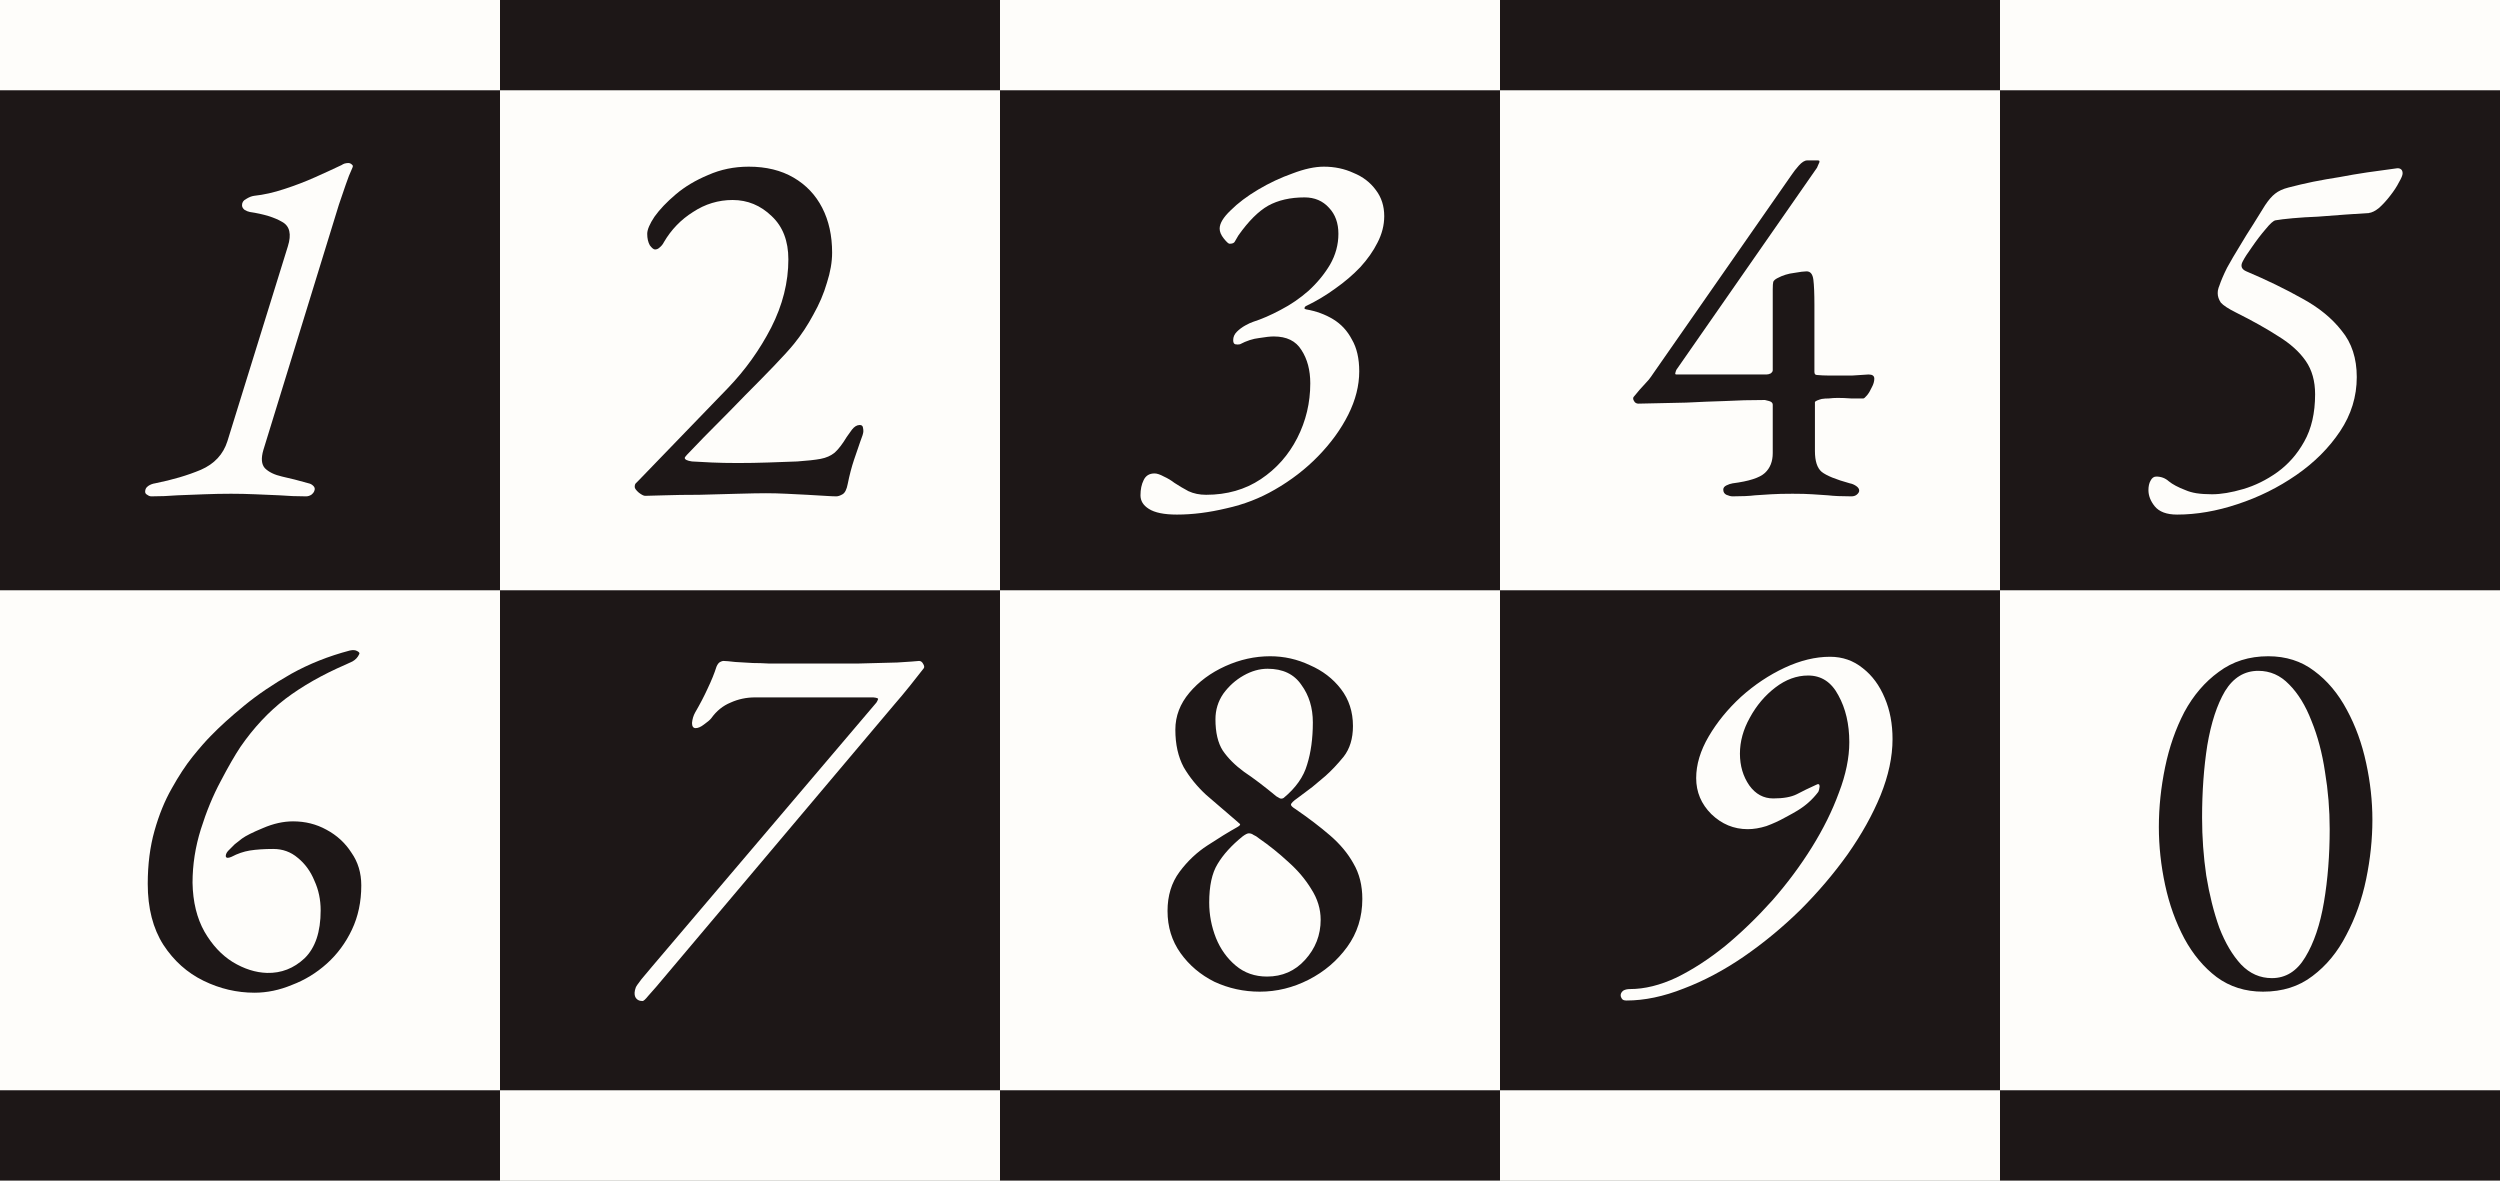 <svg width="1440" height="680" viewBox="0 0 1440 680" fill="none" xmlns="http://www.w3.org/2000/svg">
<rect x="0" y="0" width="1440" height="680" fill="#808080" stroke="none"/>
<g clip-path="url(#clip0_2201_190)">
<rect width="1440" height="680" fill="#FEFDFA"/>
<path d="M1152 52H1440V340H1152V52Z" fill="#1D1717"/>
<path d="M1152 628H1440V916H1152V628Z" fill="#1D1717"/>
<path d="M864 -236H1152V52H864V-236Z" fill="#1D1717"/>
<path d="M864 340H1152V628H864V340Z" fill="#1D1717"/>
<path d="M576 52H864V340H576V52Z" fill="#1D1717"/>
<path d="M576 628H864V916H576V628Z" fill="#1D1717"/>
<path d="M288 -236H576V52H288V-236Z" fill="#1D1717"/>
<path d="M288 340H576V628H288V340Z" fill="#1D1717"/>
<path d="M0 52H288V340H0V52Z" fill="#1D1717"/>
<path d="M0 628H288V916H0V628Z" fill="#1D1717"/>
<path d="M87.2 285.9C86.4 285.9 85.6 285.6 84.8 285C84 284.6 83.6 284 83.6 283.2C83.6 281.8 84.2 280.7 85.4 279.9C86.6 279.1 87.9 278.6 89.3 278.4C99.3 276.4 108.1 273.8 115.7 270.6C123.5 267.2 128.6 261.7 131 254.1L165.8 141.9C168 134.9 166.9 130.2 162.5 127.8C158.1 125.2 151.9 123.3 143.9 122.1C142.9 121.9 141.9 121.5 140.9 120.9C139.9 120.1 139.4 119.2 139.4 118.2C139.4 116.6 140.2 115.4 141.8 114.6C143.4 113.6 144.9 113 146.3 112.8C151.9 112.2 157.7 110.9 163.7 108.9C169.9 106.9 175.9 104.6 181.7 102C187.5 99.4 192.5 97.1 196.7 95.1C197.3 94.7 197.9 94.4 198.5 94.2C199.3 94 200 93.9 200.6 93.9C201.4 93.9 202.1 94.2 202.7 94.8C203.3 95.2 203.4 95.8 203 96.6C201.6 99.6 200.3 102.9 199.1 106.5C197.9 109.9 196.6 113.7 195.2 117.9L151.7 259.2C150.3 264 150.6 267.5 152.6 269.7C154.8 271.9 158.1 273.5 162.5 274.5C167.1 275.5 172.2 276.8 177.8 278.4C178.8 278.6 179.7 279.1 180.5 279.9C181.3 280.7 181.5 281.6 181.1 282.6C180.9 283.4 180.3 284.2 179.3 285C178.3 285.6 177.3 285.9 176.3 285.9C171.1 285.9 166 285.7 161 285.3C156.2 285.1 151.5 284.9 146.9 284.7C142.3 284.5 137.7 284.4 133.1 284.4C128.1 284.4 123 284.5 117.8 284.7C112.6 284.9 107.4 285.1 102.2 285.3C97.2 285.7 92.2 285.9 87.2 285.9Z" fill="#FEFDFA"/>
<path d="M677.919 296.4C670.519 296.4 665.119 295.3 661.719 293.1C658.519 291.1 656.919 288.5 656.919 285.3C656.919 281.9 657.519 279 658.719 276.6C659.919 274 662.019 272.7 665.019 272.7C666.419 272.7 668.219 273.3 670.419 274.5C672.619 275.5 674.619 276.7 676.419 278.1C678.819 279.7 681.519 281.3 684.519 282.9C687.519 284.3 690.919 285 694.719 285C706.719 285 717.219 282 726.219 276C735.219 270 742.219 262.1 747.219 252.3C752.219 242.5 754.719 232 754.719 220.8C754.719 213.2 753.019 206.8 749.619 201.6C746.419 196.4 741.119 193.8 733.719 193.8C731.719 193.8 728.919 194.1 725.319 194.7C721.719 195.1 718.019 196.3 714.219 198.3C713.419 198.5 712.519 198.5 711.519 198.3C710.719 198.1 710.319 197.3 710.319 195.9C710.319 194.1 711.019 192.5 712.419 191.1C713.819 189.7 715.419 188.5 717.219 187.5C719.019 186.5 720.519 185.8 721.719 185.4C726.719 183.8 732.019 181.5 737.619 178.5C743.419 175.5 748.819 171.8 753.819 167.4C758.819 162.8 762.919 157.8 766.119 152.4C769.319 146.8 770.919 140.9 770.919 134.7C770.919 128.5 769.119 123.5 765.519 119.7C761.919 115.7 757.219 113.7 751.419 113.7C743.219 113.7 736.219 115.3 730.419 118.5C724.819 121.7 719.119 127.4 713.319 135.6C712.519 137 711.819 138.2 711.219 139.2C710.819 140 709.819 140.4 708.219 140.4C707.619 140.4 706.519 139.4 704.919 137.4C703.319 135.4 702.519 133.5 702.519 131.7C702.519 128.7 704.619 125.2 708.819 121.2C713.019 117 718.319 113 724.719 109.2C731.119 105.4 737.719 102.3 744.519 99.9C751.319 97.3 757.319 96 762.519 96C768.719 96 774.419 97.2 779.619 99.6C785.019 101.8 789.319 105.1 792.519 109.5C795.719 113.7 797.319 118.7 797.319 124.5C797.319 129.7 796.019 134.8 793.419 139.8C791.019 144.6 787.719 149.3 783.519 153.9C779.319 158.3 774.519 162.4 769.119 166.2C763.919 170 758.419 173.3 752.619 176.1C752.019 176.3 751.619 176.7 751.419 177.3C751.219 177.7 751.519 178 752.319 178.2C758.119 179.2 763.319 181.1 767.919 183.9C772.519 186.7 776.119 190.6 778.719 195.6C781.519 200.4 782.919 206.5 782.919 213.9C782.919 222.1 780.819 230.4 776.619 238.8C772.419 247.2 766.619 255.2 759.219 262.8C752.019 270.2 743.719 276.6 734.319 282C725.719 287 716.419 290.6 706.419 292.8C696.419 295.2 686.919 296.4 677.919 296.4Z" fill="#FEFDFA"/>
<path d="M1254 296.4C1248 296.4 1243.7 294.8 1241.1 291.6C1238.7 288.6 1237.5 285.5 1237.5 282.3C1237.5 280.1 1237.9 278.3 1238.7 276.9C1239.5 275.3 1240.6 274.5 1242 274.5C1244.8 274.5 1247.2 275.4 1249.2 277.2C1251.4 279 1254.6 280.7 1258.8 282.3C1260.6 283.1 1262.7 283.7 1265.1 284.1C1267.7 284.5 1270.7 284.7 1274.1 284.7C1279.3 284.7 1285.3 283.7 1292.1 281.7C1298.9 279.7 1305.4 276.5 1311.6 272.1C1318 267.5 1323.2 261.6 1327.2 254.4C1331.4 247 1333.5 237.9 1333.5 227.1C1333.5 219.5 1331.7 213.1 1328.1 207.9C1324.5 202.7 1319.3 198 1312.5 193.8C1305.7 189.4 1297.5 184.8 1287.9 180C1283.5 177.8 1280.6 175.9 1279.2 174.3C1278 172.5 1277.4 170.7 1277.4 168.9C1277.4 167.9 1277.5 167.1 1277.7 166.5C1277.9 165.7 1278.1 165.1 1278.3 164.7C1279.3 161.7 1280.8 158.2 1282.8 154.2C1285 150.2 1287.4 146.1 1290 141.9C1292.6 137.5 1295.2 133.3 1297.8 129.3C1300.4 125.1 1302.7 121.4 1304.7 118.2C1306.7 115.2 1308.6 113 1310.4 111.6C1312.4 110 1315 108.8 1318.2 108C1322.8 106.8 1327.5 105.7 1332.3 104.7C1337.3 103.7 1342.4 102.8 1347.6 102C1352.8 101 1358.1 100.1 1363.5 99.3C1369.1 98.5 1374.9 97.7 1380.9 96.9C1382.9 96.9 1383.9 97.9 1383.9 99.9C1383.9 100.9 1383.2 102.6 1381.8 105C1380.6 107.4 1378.9 110 1376.7 112.8C1374.7 115.4 1372.6 117.7 1370.4 119.7C1368.2 121.5 1366.2 122.5 1364.4 122.7C1360.6 122.9 1356.1 123.2 1350.9 123.6C1345.7 124 1340.4 124.4 1335 124.8C1329.8 125 1325 125.3 1320.6 125.7C1316.2 126.1 1312.9 126.5 1310.7 126.9C1309.5 127.1 1307.6 128.8 1305 132C1302.4 135 1299.8 138.4 1297.2 142.2C1294.6 145.8 1292.8 148.6 1291.8 150.6C1290.4 153.2 1291.1 155.1 1293.9 156.3C1305.7 161.3 1316.4 166.5 1326 171.9C1335.6 177.1 1343.2 183.3 1348.8 190.5C1354.6 197.5 1357.5 206.4 1357.5 217.2C1357.5 228.4 1354.3 238.8 1347.9 248.4C1341.5 258 1333.1 266.4 1322.7 273.6C1312.3 280.8 1301 286.4 1288.8 290.4C1276.8 294.4 1265.2 296.4 1254 296.4Z" fill="#FEFDFA"/>
<path d="M481.7 285.9C480.3 285.9 478.1 285.8 475.1 285.6C472.1 285.4 468.7 285.2 464.9 285C461.1 284.8 457.1 284.6 452.9 284.4C448.9 284.2 445 284.1 441.2 284.1C437.4 284.1 432 284.2 425 284.4C418 284.6 410.6 284.8 402.8 285C395.2 285 388.5 285.1 382.7 285.3C376.9 285.5 373.2 285.6 371.6 285.6C370.8 285.6 369.6 285 368 283.8C366.4 282.4 365.6 281.3 365.6 280.5C365.6 279.5 365.8 278.8 366.2 278.4C366.6 278 367.2 277.4 368 276.6L419.3 223.5C429.3 213.1 437.6 201.5 444.2 188.7C450.8 175.7 454.1 162.6 454.1 149.4C454.1 138.8 450.9 130.5 444.5 124.5C438.1 118.3 430.6 115.2 422 115.2C413.8 115.2 406.2 117.5 399.2 122.1C392.2 126.5 386.6 132.3 382.4 139.5C381.8 140.7 381 141.7 380 142.5C379.2 143.3 378.3 143.7 377.3 143.7C376.5 143.7 375.5 142.9 374.3 141.3C373.3 139.5 372.8 137.3 372.8 134.7C372.8 132.3 374.2 129 377 124.8C380 120.6 384.1 116.3 389.3 111.9C394.5 107.5 400.7 103.8 407.9 100.8C415.1 97.6 422.9 96 431.3 96C441.3 96 449.9 98.1 457.1 102.3C464.3 106.5 469.8 112.3 473.6 119.7C477.4 127.1 479.3 135.7 479.3 145.5C479.3 150.9 478.3 156.7 476.3 162.9C474.5 169.1 471.9 175.2 468.5 181.2C465.3 187.2 461.6 192.8 457.4 198C454.8 201.2 450.9 205.5 445.7 210.9C440.7 216.1 435.2 221.7 429.2 227.7C423.4 233.7 417.8 239.4 412.4 244.8C407.2 250 402.9 254.4 399.5 258C396.1 261.4 394.4 263.3 394.4 263.7C394.4 264.7 395.8 265.4 398.6 265.8C402 266 405.8 266.2 410 266.4C414.4 266.6 419.4 266.7 425 266.7C430.8 266.7 436.6 266.6 442.4 266.4C448.2 266.2 453.8 266 459.2 265.8C465 265.4 469.5 264.9 472.7 264.3C475.9 263.7 478.6 262.5 480.8 260.7C483 258.7 485.3 255.7 487.7 251.7C488.5 250.5 489.5 249.1 490.7 247.5C492.1 245.7 493.6 244.8 495.2 244.8C496.2 244.8 496.8 245.2 497 246C497.2 246.8 497.3 247.6 497.3 248.4C497.3 249.4 496.7 251.4 495.5 254.4C494.5 257.2 493.3 260.7 491.9 264.9C490.5 269.1 489.3 273.7 488.3 278.7C487.7 281.9 486.7 283.9 485.3 284.7C483.9 285.5 482.7 285.9 481.7 285.9Z" fill="#1D1717"/>
<path d="M146.6 571.8C136.4 571.8 126.6 569.5 117.2 564.9C107.8 560.3 100.1 553.4 94.1 544.2C88.1 534.8 85.1 523.1 85.1 509.1C85.1 497.9 86.4 487.7 89 478.5C91.6 469.3 94.9 461.2 98.9 454.2C102.9 447 106.9 440.9 110.9 435.9C115.1 430.7 118.6 426.7 121.4 423.9C126.4 418.7 132.8 412.9 140.6 406.5C148.4 400.1 157.4 394 167.6 388.2C178 382.4 189.3 377.9 201.5 374.7C203.3 374.3 204.7 374.4 205.7 375C206.9 375.6 207.3 376.2 206.9 376.8C206.1 378.6 204.8 380 203 381C201.4 381.8 200.1 382.4 199.1 382.8C185.7 388.6 174.1 395.2 164.3 402.6C154.7 410 146.1 419.2 138.5 430.2C135.3 435 131.5 441.6 127.1 450C122.7 458.2 118.9 467.4 115.7 477.6C112.5 487.8 110.9 498.1 110.9 508.5C111.1 519.5 113.4 528.9 117.8 536.7C122.2 544.3 127.6 550.1 134 554.1C140.6 558.1 147.2 560.2 153.8 560.4C162 560.6 169.2 557.8 175.4 552C181.6 546 184.7 536.8 184.7 524.4C184.7 518.2 183.5 512.5 181.1 507.3C178.9 501.9 175.7 497.5 171.5 494.1C167.5 490.7 162.8 489 157.4 489C152.2 489 147.7 489.3 143.9 489.9C140.3 490.5 136.8 491.7 133.4 493.5C131.6 494.3 130.5 494.3 130.1 493.5C129.9 492.5 130.3 491.4 131.3 490.2C132.9 488.6 134.2 487.3 135.2 486.3C136.4 485.3 137.8 484.2 139.4 483C141.6 481.4 145.6 479.4 151.4 477C157.4 474.4 163.2 473.1 168.8 473.1C175.8 473.1 182.2 474.7 188 477.9C194 481.1 198.8 485.5 202.4 491.1C206.2 496.5 208.1 502.8 208.1 510C208.1 519.4 206.3 527.9 202.7 535.5C199.1 543.1 194.3 549.6 188.3 555C182.3 560.4 175.6 564.5 168.2 567.3C161 570.3 153.8 571.8 146.6 571.8Z" fill="#1D1717"/>
<path d="M370.1 576.6C368.1 576.6 366.7 575.8 365.9 574.2C365.3 572.8 365.4 571 366.2 568.8C366.4 568.2 367.5 566.6 369.5 564C371.7 561.4 373.8 558.9 375.8 556.5L504.8 404.7C505.2 404.1 505.5 403.5 505.7 402.9C506.1 402.3 505.2 401.9 503 401.7H434.9C429.9 401.7 425.2 402.7 420.8 404.7C416.4 406.5 412.7 409.5 409.7 413.7C408.9 414.7 407.5 415.9 405.5 417.3C403.7 418.7 402.1 419.4 400.7 419.4C399.3 419.4 398.6 418.4 398.6 416.4C398.8 414.2 399.4 412.2 400.4 410.4C403.2 405.6 405.6 401 407.6 396.6C409.8 392 411.5 387.8 412.7 384C413.3 382.6 414 381.7 414.8 381.3C415.6 380.9 416.2 380.7 416.6 380.7C417.8 380.7 420.1 380.9 423.5 381.3C426.9 381.5 430.3 381.7 433.7 381.9C436.5 381.9 439.6 382 443 382.2C446.6 382.2 450.4 382.2 454.4 382.2C458.6 382.2 462.8 382.2 467 382.2C476.2 382.2 485.2 382.2 494 382.2C502.8 382 510.4 381.8 516.8 381.6C523.4 381.2 527.6 380.9 529.4 380.7C530.4 380.7 531.2 381.3 531.8 382.5C532.4 383.5 532.5 384.3 532.1 384.9C530.1 387.5 527.5 390.8 524.3 394.8C521.1 398.8 518.1 402.4 515.3 405.6L377.9 568.5C376.5 570.1 375 571.8 373.4 573.6C371.8 575.6 370.7 576.6 370.1 576.6Z" fill="#FEFDFA"/>
<path d="M725.6 571.2C716.4 571.2 707.7 569.3 699.5 565.5C691.5 561.5 685 556 680 549C675 542 672.5 533.9 672.5 524.7C672.5 515.9 674.8 508.4 679.4 502.2C684 496 689.4 490.9 695.6 486.9C702 482.7 707.7 479.2 712.7 476.4C714.1 475.6 714.6 475 714.2 474.6C713.8 474.2 713 473.5 711.8 472.5C705.8 467.3 700.1 462.4 694.7 457.8C689.5 453 685.2 447.7 681.8 441.9C678.6 435.9 677 428.7 677 420.3C677 412.5 679.7 405.4 685.1 399C690.5 392.6 697.4 387.5 705.8 383.7C714.2 379.9 722.8 378 731.6 378C739.6 378 747.2 379.7 754.4 383.1C761.8 386.3 767.8 390.9 772.4 396.9C777 402.9 779.3 410 779.3 418.2C779.3 425.4 777.5 431.3 773.9 435.9C770.3 440.3 766.8 444 763.4 447C760.6 449.4 758.1 451.5 755.9 453.3C753.7 454.9 750.9 457 747.5 459.6C744.9 461.4 743.6 462.7 743.6 463.5C743.6 464.1 744.4 464.9 746 465.9C753.6 471.1 760.3 476.2 766.1 481.2C771.9 486.2 776.4 491.6 779.6 497.4C783 503.2 784.7 510 784.7 517.8C784.7 528.2 781.8 537.4 776 545.4C770.2 553.4 762.8 559.7 753.8 564.3C744.8 568.9 735.4 571.2 725.6 571.2ZM729.8 562.5C738.6 562.5 745.9 559.3 751.7 552.9C757.7 546.3 760.7 538.6 760.7 529.8C760.7 523.6 758.9 517.7 755.3 512.1C751.9 506.5 747.5 501.3 742.1 496.5C736.7 491.5 731.1 487 725.3 483C724.1 482 723 481.3 722 480.9C721.2 480.3 720.3 480 719.3 480C718.5 480 717.3 480.6 715.7 481.8C709.3 487 704.5 492.3 701.3 497.7C698.1 502.9 696.5 510.3 696.5 519.9C696.5 526.9 697.8 533.7 700.4 540.3C703 546.7 706.8 552 711.8 556.2C716.8 560.4 722.8 562.5 729.8 562.5ZM739.4 459.6C746.4 453.8 750.9 447.4 752.9 440.4C755.1 433.4 756.2 425.3 756.2 416.1C756.2 407.7 754 400.5 749.6 394.5C745.4 388.3 738.9 385.2 730.1 385.2C725.5 385.2 720.9 386.5 716.3 389.1C711.7 391.7 707.8 395.2 704.6 399.6C701.6 404 700.1 408.9 700.1 414.3C700.1 421.9 701.5 427.9 704.3 432.3C707.3 436.7 711.4 440.8 716.6 444.6C722 448.2 728.2 452.9 735.2 458.7C735.8 459.1 736.5 459.5 737.3 459.9C738.1 460.1 738.8 460 739.4 459.6Z" fill="#1D1717"/>
<path d="M936.8 576.3C935.4 576.3 934.5 575.9 934.1 575.1C933.7 574.5 933.5 573.9 933.5 573.3C933.5 572.3 934 571.4 935 570.6C936 570 937.3 569.7 938.9 569.7C947.3 569.7 956.2 567.5 965.6 563.1C975 558.5 984.4 552.4 993.8 544.8C1003.2 537 1012.2 528.3 1020.8 518.7C1029.4 508.9 1037 498.7 1043.6 488.1C1050.2 477.5 1055.4 467 1059.2 456.6C1063.2 446.2 1065.2 436.5 1065.2 427.5C1065.2 417.1 1063.1 408.1 1058.9 400.5C1054.9 392.9 1049.1 389.1 1041.5 389.1C1034.9 389.1 1028.6 391.4 1022.6 396C1016.6 400.6 1011.7 406.4 1007.9 413.4C1004.1 420.2 1002.2 427.1 1002.2 434.1C1002.2 441.1 1004 447.2 1007.6 452.4C1011.2 457.4 1015.8 459.9 1021.4 459.9C1027.2 459.9 1031.7 459.1 1034.9 457.5C1038.3 455.7 1042 453.9 1046 452.1C1047.4 451.3 1048.1 451.6 1048.1 453C1048.1 453.2 1048 453.8 1047.8 454.8C1047.6 455.6 1047.4 456.1 1047.2 456.3C1044 460.5 1040.1 464 1035.5 466.8C1033.9 467.8 1031.4 469.2 1028 471C1024.8 472.8 1021.3 474.4 1017.5 475.8C1013.7 477 1010.1 477.6 1006.7 477.6C998.7 477.6 991.7 474.7 985.7 468.9C979.9 463.1 977 456.2 977 448.2C977 440.4 979.4 432.4 984.2 424.2C989 416 995.2 408.4 1002.8 401.4C1010.6 394.4 1019 388.8 1028 384.6C1037 380.4 1045.7 378.3 1054.1 378.3C1061.3 378.3 1067.6 380.5 1073 384.9C1078.4 389.1 1082.6 394.8 1085.6 402C1088.6 409 1090.1 416.9 1090.1 425.7C1090.1 435.9 1087.8 446.7 1083.2 458.1C1078.6 469.3 1072.3 480.6 1064.3 492C1056.3 503.2 1047.2 513.9 1037 524.1C1026.8 534.1 1015.9 543.1 1004.3 551.1C992.9 558.9 981.4 565 969.8 569.4C958.2 574 947.2 576.3 936.8 576.3Z" fill="#FEFDFA"/>
<path d="M1303.5 571.2C1293.3 571.2 1284.4 568.4 1276.8 562.8C1269.4 557.2 1263.2 549.8 1258.2 540.6C1253.2 531.2 1249.5 520.9 1247.1 509.7C1244.7 498.5 1243.5 487.4 1243.5 476.4C1243.5 465 1244.7 453.5 1247.1 441.9C1249.5 430.3 1253.2 419.7 1258.2 410.1C1263.4 400.5 1270 392.8 1278 387C1286 381 1295.5 378 1306.5 378C1316.7 378 1325.5 380.8 1332.9 386.4C1340.5 392 1346.8 399.5 1351.8 408.9C1356.8 418.1 1360.5 428.3 1362.9 439.5C1365.3 450.5 1366.5 461.4 1366.5 472.2C1366.5 483.4 1365.3 494.8 1362.9 506.4C1360.5 518 1356.7 528.7 1351.5 538.5C1346.5 548.3 1340 556.2 1332 562.2C1324.2 568.2 1314.7 571.2 1303.5 571.2ZM1308.6 563.4C1316.6 563.4 1323 559.4 1327.8 551.4C1332.8 543.2 1336.4 532.6 1338.6 519.6C1340.8 506.6 1341.9 492.6 1341.9 477.6C1341.9 466.4 1341 455.4 1339.2 444.6C1337.6 433.8 1335 424 1331.4 415.2C1328 406.4 1323.7 399.4 1318.5 394.2C1313.5 389 1307.6 386.4 1300.8 386.4C1292.8 386.4 1286.4 390.3 1281.6 398.1C1277 405.9 1273.6 416.3 1271.4 429.3C1269.4 442.1 1268.4 456 1268.4 471C1268.4 482.2 1269.2 493.3 1270.8 504.3C1272.6 515.3 1275.1 525.3 1278.3 534.3C1281.7 543.1 1285.9 550.2 1290.9 555.6C1295.9 560.8 1301.8 563.4 1308.6 563.4Z" fill="#1D1717"/>
<path d="M998 285.9C997 285.9 995.8 285.6 994.4 285C993.2 284.4 992.6 283.4 992.6 282C992.6 281 993.2 280.2 994.4 279.6C995.6 279 996.8 278.6 998 278.4C1007.4 277.2 1013.6 275.2 1016.6 272.4C1019.6 269.6 1021.1 265.8 1021.1 261V233.1C1021.1 232.1 1020.4 231.4 1019 231C1017.6 230.6 1016.8 230.4 1016.6 230.4C1008.4 230.4 1000.7 230.6 993.5 231C986.5 231.2 979.1 231.5 971.3 231.9C963.5 232.1 954.3 232.3 943.7 232.5C942.9 232.5 942.2 232.2 941.6 231.6C941 230.8 940.7 230.1 940.7 229.5C940.7 229.1 940.8 228.8 941 228.6C943.6 225.4 945.5 223.2 946.7 222C947.9 220.6 948.9 219.5 949.7 218.7C950.5 217.7 951.5 216.3 952.7 214.5L1031.9 100.8C1033.1 99 1034.5 97.2 1036.1 95.4C1037.9 93.4 1039.5 92.4 1040.9 92.4H1047.2C1048.2 92.4 1048.3 93.1 1047.5 94.5C1046.9 95.9 1046.6 96.6 1046.6 96.6L965.6 213C965.4 213.4 965.2 214 965 214.8C964.8 215.4 965 215.7 965.6 215.7H1017.5C1018.3 215.7 1019.1 215.5 1019.9 215.1C1020.7 214.5 1021.1 213.9 1021.1 213.3V166.8C1021.1 164.6 1021.2 163.1 1021.4 162.3C1021.8 161.5 1022.6 160.8 1023.8 160.2C1026.8 158.6 1030 157.6 1033.4 157.2C1036.8 156.6 1039.2 156.3 1040.6 156.3C1042.8 156.3 1044.1 157.9 1044.5 161.1C1044.9 164.3 1045.1 169.1 1045.1 175.5V214.2C1045.1 215.4 1045.6 216 1046.6 216C1048.8 216.2 1050.9 216.3 1052.9 216.3C1054.9 216.3 1056.8 216.3 1058.6 216.3C1061.4 216.3 1064.2 216.3 1067 216.3C1070 216.1 1073.1 215.9 1076.3 215.7C1078.5 215.7 1079.6 216.5 1079.6 218.1C1079.6 219.7 1079.1 221.4 1078.1 223.2C1077.3 225 1076.4 226.5 1075.4 227.7C1074.4 228.9 1073.7 229.5 1073.3 229.5C1071.1 229.5 1068.7 229.5 1066.1 229.5C1063.5 229.3 1061 229.2 1058.6 229.2C1056.8 229.2 1055.1 229.3 1053.5 229.5C1051.9 229.5 1050.5 229.6 1049.3 229.8C1048.5 230 1047.6 230.3 1046.6 230.7C1045.8 231.1 1045.4 231.4 1045.4 231.6V259.8C1045.4 265.6 1046.7 269.6 1049.3 271.8C1052.1 274 1057.5 276.2 1065.5 278.4C1066.7 278.6 1067.9 279.1 1069.1 279.9C1070.3 280.7 1070.9 281.6 1070.9 282.6C1070.9 283.4 1070.4 284.2 1069.4 285C1068.6 285.6 1067.6 285.9 1066.4 285.9C1060.8 285.9 1056.3 285.7 1052.9 285.3C1049.7 285.1 1046.7 284.9 1043.9 284.7C1041.1 284.5 1037.3 284.4 1032.5 284.4C1027.5 284.4 1023.4 284.5 1020.2 284.7C1017.2 284.9 1014.1 285.1 1010.9 285.3C1007.7 285.7 1003.4 285.9 998 285.9Z" fill="#1D1717"/>
</g>
<defs>
<clipPath id="clip0_2201_190">
<rect width="1440" height="680" fill="white"/>
</clipPath>
</defs>
</svg>

